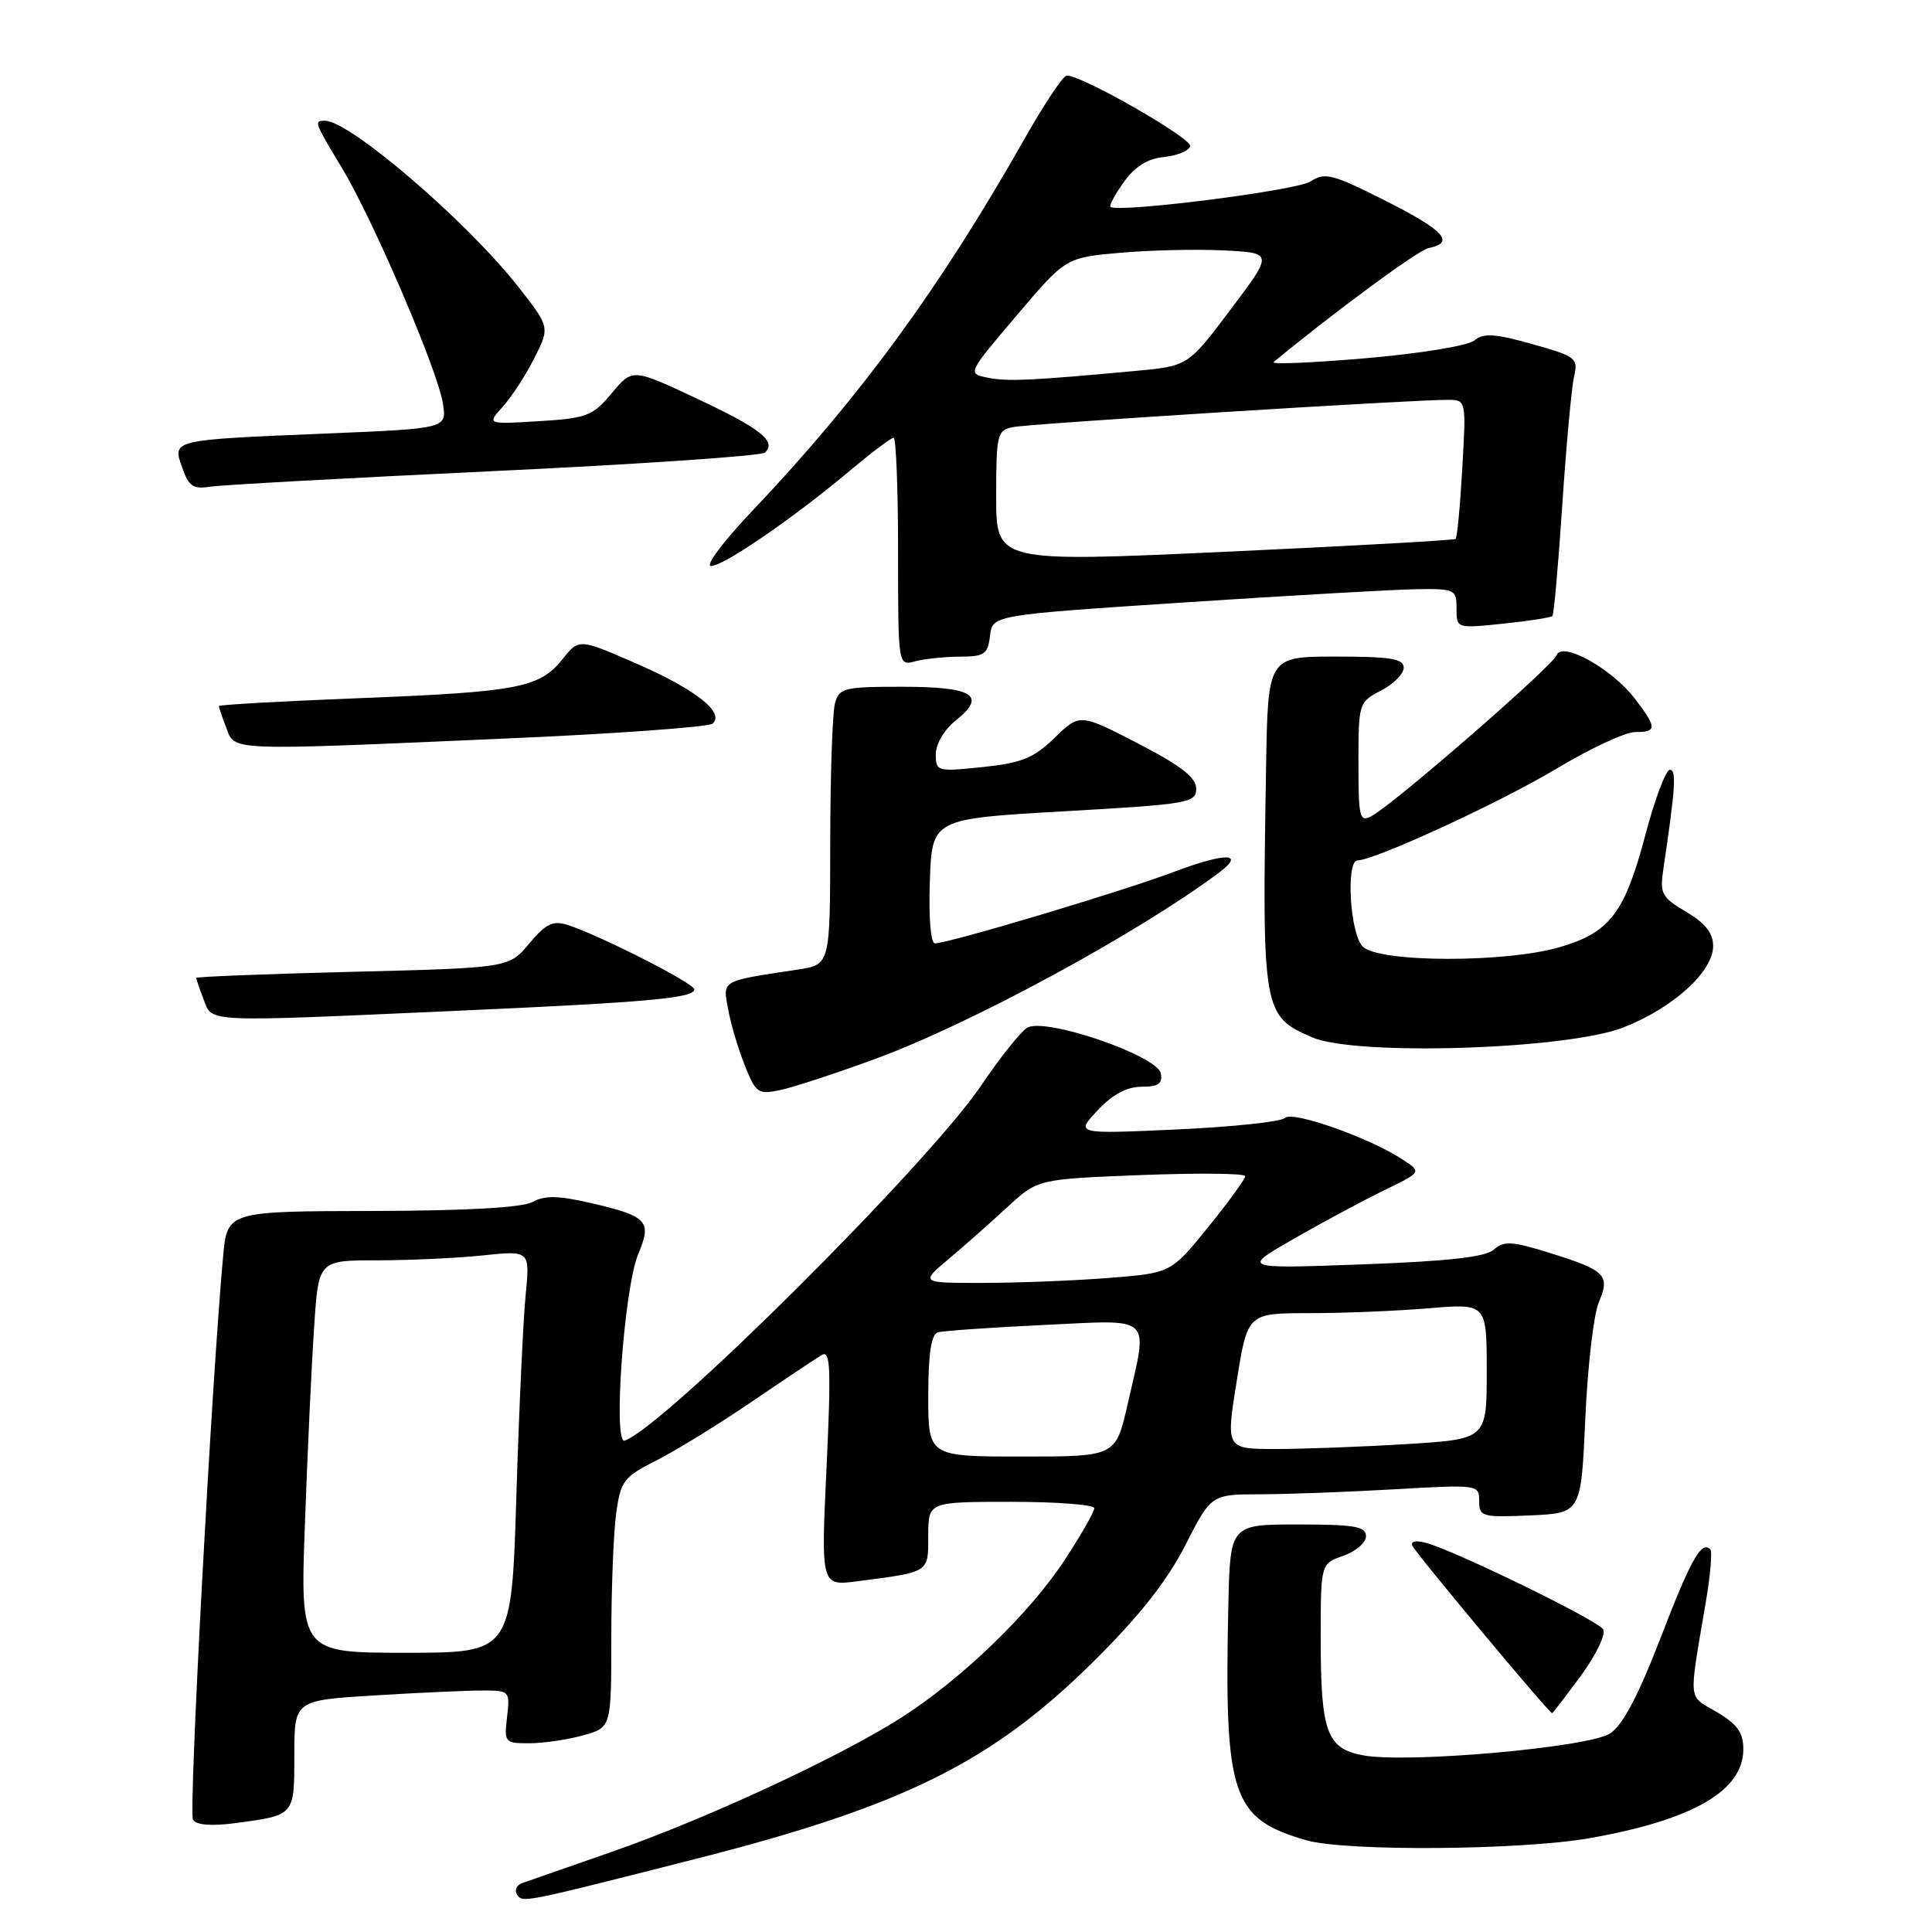 <?xml version="1.0" encoding="UTF-8" standalone="no"?>
<!DOCTYPE svg PUBLIC "-//W3C//DTD SVG 1.1//EN" "http://www.w3.org/Graphics/SVG/1.1/DTD/svg11.dtd" >
<svg xmlns="http://www.w3.org/2000/svg" xmlns:xlink="http://www.w3.org/1999/xlink" version="1.1" viewBox="0 0 256 256">
 <g >
 <path fill="currentColor"
d=" M 92.00 246.36 C 119.75 239.32 131.48 233.49 145.06 220.00 C 151.02 214.08 154.66 209.45 157.06 204.75 C 160.50 198.01 160.50 198.01 167.00 198.00 C 170.57 197.99 178.56 197.70 184.75 197.34 C 195.87 196.70 196.00 196.72 196.00 198.89 C 196.00 200.97 196.37 201.08 202.75 200.80 C 209.50 200.50 209.50 200.50 210.06 188.00 C 210.36 181.12 211.17 174.19 211.84 172.59 C 213.38 168.95 212.78 168.34 205.38 166.03 C 200.36 164.46 199.27 164.40 197.94 165.58 C 196.83 166.57 191.91 167.12 180.44 167.54 C 164.50 168.12 164.50 168.12 171.50 164.11 C 175.35 161.90 180.73 159.02 183.44 157.70 C 188.39 155.30 188.39 155.30 185.85 153.64 C 181.46 150.76 171.25 147.15 170.27 148.13 C 169.76 148.64 163.31 149.32 155.93 149.66 C 142.50 150.27 142.50 150.27 145.44 147.13 C 147.41 145.02 149.32 144.00 151.26 144.00 C 153.47 144.00 154.07 143.59 153.82 142.25 C 153.38 139.86 138.38 134.74 136.09 136.19 C 135.22 136.74 132.47 140.19 130.00 143.85 C 122.96 154.26 88.07 189.01 82.78 190.89 C 81.19 191.45 82.70 170.66 84.56 166.20 C 86.40 161.81 85.81 161.16 78.43 159.44 C 74.02 158.42 72.19 158.37 70.59 159.26 C 69.22 160.02 61.87 160.43 49.30 160.46 C 30.11 160.50 30.11 160.50 29.56 166.50 C 28.02 183.36 24.98 240.16 25.57 241.12 C 26.01 241.83 27.99 241.99 31.14 241.58 C 39.09 240.52 39.00 240.63 39.00 232.54 C 39.00 225.30 39.00 225.30 49.66 224.65 C 55.52 224.29 61.95 224.00 63.95 224.00 C 67.53 224.00 67.59 224.07 67.19 227.50 C 66.79 230.89 66.89 231.00 70.14 230.99 C 71.99 230.99 75.19 230.52 77.25 229.95 C 81.00 228.91 81.00 228.91 81.00 217.09 C 81.00 210.60 81.29 203.17 81.64 200.58 C 82.24 196.21 82.61 195.72 87.01 193.50 C 89.61 192.18 95.28 188.69 99.62 185.73 C 103.95 182.78 108.12 180.00 108.88 179.55 C 110.04 178.85 110.14 181.22 109.52 194.44 C 108.78 210.16 108.78 210.16 113.64 209.52 C 123.24 208.27 123.00 208.43 123.00 203.48 C 123.00 199.00 123.00 199.00 134.00 199.00 C 140.05 199.00 145.00 199.38 145.00 199.84 C 145.00 200.31 143.27 203.35 141.15 206.59 C 136.51 213.72 127.50 222.42 119.45 227.58 C 111.23 232.83 93.51 241.05 81.00 245.40 C 75.22 247.41 69.91 249.27 69.19 249.52 C 68.46 249.78 68.15 250.44 68.50 251.00 C 69.22 252.17 68.98 252.21 92.00 246.36 Z  M 210.61 243.57 C 224.31 241.16 231.00 237.29 231.00 231.79 C 231.00 229.58 230.20 228.46 227.48 226.85 C 223.60 224.57 223.73 225.87 226.05 212.15 C 226.64 208.65 226.90 205.57 226.63 205.30 C 225.45 204.11 224.05 206.60 220.04 217.02 C 217.09 224.67 215.02 228.60 213.35 229.69 C 210.51 231.55 186.45 233.68 180.61 232.59 C 175.78 231.68 175.00 229.51 175.00 217.03 C 175.00 207.20 175.00 207.20 178.00 206.15 C 179.65 205.57 181.00 204.41 181.00 203.55 C 181.00 202.26 179.47 202.00 172.00 202.00 C 163.00 202.00 163.00 202.00 162.76 212.75 C 162.21 238.04 163.19 240.99 173.12 243.85 C 178.32 245.34 201.51 245.17 210.61 243.57 Z  M 209.49 222.02 C 211.50 219.28 212.82 216.52 212.43 215.89 C 211.71 214.72 193.39 205.75 189.13 204.49 C 187.69 204.07 186.91 204.18 187.13 204.79 C 187.46 205.67 205.25 226.99 205.66 227.00 C 205.76 227.00 207.47 224.76 209.49 222.02 Z  M 116.00 140.30 C 128.64 135.66 150.64 123.74 161.50 115.65 C 165.11 112.96 162.43 112.93 155.40 115.58 C 148.49 118.18 125.69 125.00 123.88 125.00 C 123.32 125.00 123.04 121.56 123.21 116.75 C 123.50 108.50 123.50 108.50 141.00 107.50 C 157.50 106.56 158.50 106.39 158.50 104.50 C 158.50 103.02 156.50 101.47 150.79 98.51 C 143.08 94.53 143.08 94.53 139.75 97.76 C 136.97 100.45 135.38 101.10 130.21 101.64 C 124.17 102.27 124.00 102.22 124.00 99.93 C 124.00 98.58 125.13 96.67 126.66 95.45 C 130.80 92.15 128.96 91.00 119.56 91.00 C 111.77 91.00 111.19 91.15 110.63 93.25 C 110.30 94.49 110.02 102.77 110.01 111.66 C 110.00 127.82 110.00 127.82 105.75 128.47 C 95.40 130.03 95.75 129.83 96.49 133.77 C 96.85 135.74 97.85 139.09 98.71 141.23 C 100.15 144.84 100.47 145.06 103.38 144.44 C 105.10 144.08 110.78 142.22 116.00 140.30 Z  M 215.06 136.16 C 221.65 133.60 227.00 128.76 227.00 125.35 C 227.00 123.64 225.96 122.32 223.44 120.83 C 220.17 118.90 219.91 118.43 220.41 115.11 C 222.00 104.42 222.16 102.00 221.27 102.00 C 220.74 102.00 219.30 105.81 218.06 110.48 C 215.30 120.95 213.36 123.52 206.76 125.48 C 199.63 127.60 182.71 127.57 180.57 125.43 C 178.87 123.73 178.30 114.00 179.90 114.00 C 182.14 114.00 198.82 106.31 206.18 101.89 C 210.66 99.20 215.37 97.00 216.66 97.00 C 219.59 97.00 219.58 96.45 216.62 92.57 C 213.58 88.59 206.93 84.90 206.25 86.83 C 205.75 88.24 184.69 106.56 181.75 108.13 C 180.15 108.99 180.00 108.38 180.00 101.06 C 180.00 93.17 180.05 93.03 183.00 91.50 C 184.65 90.65 186.00 89.29 186.00 88.47 C 186.00 87.28 184.26 87.00 177.00 87.00 C 168.00 87.00 168.00 87.00 167.76 101.75 C 167.22 134.07 167.31 134.62 173.89 137.46 C 179.66 139.95 207.56 139.07 215.06 136.16 Z  M 60.00 133.96 C 85.89 132.81 92.00 132.26 92.00 131.10 C 92.00 130.29 79.28 123.83 75.15 122.54 C 73.26 121.95 72.29 122.43 70.12 125.03 C 67.43 128.25 67.43 128.25 46.71 128.77 C 35.32 129.05 26.00 129.42 26.00 129.58 C 26.00 129.74 26.44 131.02 26.98 132.43 C 28.14 135.50 26.82 135.44 60.00 133.96 Z  M 67.00 97.86 C 81.58 97.23 93.92 96.33 94.43 95.88 C 96.06 94.41 92.16 91.34 84.31 87.92 C 76.72 84.61 76.72 84.61 74.56 87.32 C 71.52 91.13 68.71 91.68 47.66 92.51 C 37.40 92.91 29.00 93.38 29.00 93.56 C 29.00 93.73 29.44 95.02 29.98 96.43 C 31.15 99.53 29.93 99.48 67.00 97.86 Z  M 127.18 87.01 C 130.45 87.00 130.90 86.69 131.18 84.25 C 131.50 81.50 131.50 81.50 157.00 79.82 C 171.03 78.90 184.86 78.11 187.75 78.07 C 192.78 78.00 193.00 78.11 193.00 80.64 C 193.00 83.28 193.00 83.28 199.17 82.64 C 202.56 82.29 205.50 81.83 205.70 81.63 C 205.90 81.43 206.49 74.80 207.01 66.89 C 207.54 58.97 208.24 51.33 208.57 49.91 C 209.14 47.45 208.84 47.22 203.02 45.59 C 198.07 44.20 196.58 44.10 195.37 45.11 C 194.53 45.81 188.17 46.85 180.94 47.47 C 173.83 48.08 168.35 48.31 168.76 47.97 C 177.14 41.08 187.91 33.15 189.30 32.87 C 192.84 32.15 191.39 30.55 183.64 26.63 C 176.54 23.05 175.57 22.79 173.64 24.05 C 171.80 25.25 148.17 28.24 147.14 27.41 C 146.94 27.25 147.74 25.77 148.92 24.12 C 150.37 22.08 152.06 21.02 154.20 20.81 C 155.93 20.64 157.51 20.00 157.71 19.38 C 158.04 18.38 143.40 9.99 141.35 10.01 C 140.88 10.01 138.32 13.85 135.67 18.54 C 124.49 38.26 113.87 52.76 99.63 67.75 C 95.84 71.74 93.40 75.00 94.21 75.00 C 95.89 75.00 105.11 68.67 112.66 62.33 C 115.50 59.95 118.08 58.00 118.41 58.00 C 118.73 58.00 119.00 64.80 119.00 73.12 C 119.00 88.23 119.00 88.23 121.25 87.63 C 122.49 87.30 125.16 87.02 127.18 87.01 Z  M 65.50 62.42 C 84.75 61.51 100.89 60.41 101.36 59.97 C 102.96 58.50 100.77 56.76 92.26 52.78 C 83.80 48.81 83.80 48.81 81.06 52.10 C 78.54 55.12 77.76 55.42 71.41 55.81 C 64.50 56.23 64.50 56.23 66.64 53.87 C 67.81 52.56 69.70 49.66 70.82 47.42 C 72.87 43.34 72.87 43.34 68.61 37.92 C 61.83 29.30 46.34 16.00 43.07 16.00 C 41.57 16.00 41.61 16.12 45.29 22.22 C 49.43 29.09 57.96 48.97 58.68 53.42 C 59.23 56.78 59.23 56.78 43.36 57.44 C 22.60 58.30 22.84 58.24 24.14 61.96 C 25.00 64.43 25.61 64.85 27.83 64.49 C 29.30 64.26 46.25 63.33 65.50 62.42 Z  M 40.41 201.75 C 40.75 192.26 41.30 180.56 41.63 175.75 C 42.21 167.00 42.21 167.00 49.96 167.00 C 54.22 167.00 60.52 166.71 63.97 166.35 C 70.23 165.69 70.23 165.69 69.65 171.60 C 69.33 174.84 68.77 186.84 68.42 198.25 C 67.78 219.00 67.78 219.00 53.78 219.00 C 39.77 219.00 39.77 219.00 40.41 201.75 Z  M 123.00 184.97 C 123.00 179.42 123.39 176.82 124.25 176.55 C 124.94 176.34 131.24 175.90 138.25 175.57 C 153.00 174.87 152.15 174.07 149.42 186.05 C 147.84 193.00 147.84 193.00 135.42 193.00 C 123.00 193.00 123.00 193.00 123.00 184.97 Z  M 163.87 183.00 C 165.31 174.00 165.31 174.00 173.50 174.00 C 178.01 174.00 185.14 173.71 189.35 173.35 C 197.00 172.71 197.00 172.71 197.00 181.70 C 197.00 190.70 197.00 190.70 186.34 191.35 C 180.48 191.71 172.71 192.00 169.06 192.00 C 162.43 192.00 162.43 192.00 163.87 183.00 Z  M 125.72 166.81 C 127.80 165.06 131.30 161.96 133.50 159.93 C 137.50 156.24 137.50 156.24 151.25 155.70 C 158.81 155.41 165.00 155.47 165.00 155.85 C 165.00 156.22 162.79 159.27 160.08 162.61 C 155.16 168.69 155.16 168.69 146.83 169.34 C 142.25 169.70 134.77 169.99 130.22 169.99 C 121.93 170.00 121.93 170.00 125.72 166.81 Z  M 132.00 65.77 C 132.00 57.52 132.12 57.01 134.25 56.59 C 136.52 56.13 187.45 52.94 191.89 52.98 C 194.27 53.00 194.28 53.04 193.76 62.04 C 193.48 67.02 193.08 71.23 192.87 71.41 C 192.67 71.59 178.89 72.35 162.25 73.12 C 132.00 74.50 132.00 74.50 132.00 65.77 Z  M 130.84 50.04 C 128.18 49.50 128.19 49.48 134.69 41.83 C 141.20 34.15 141.20 34.15 148.35 33.50 C 152.28 33.15 158.47 33.00 162.11 33.18 C 168.72 33.50 168.72 33.50 163.07 41.00 C 157.43 48.50 157.43 48.50 150.46 49.15 C 136.66 50.43 133.46 50.58 130.84 50.04 Z "/>
</g>
</svg>